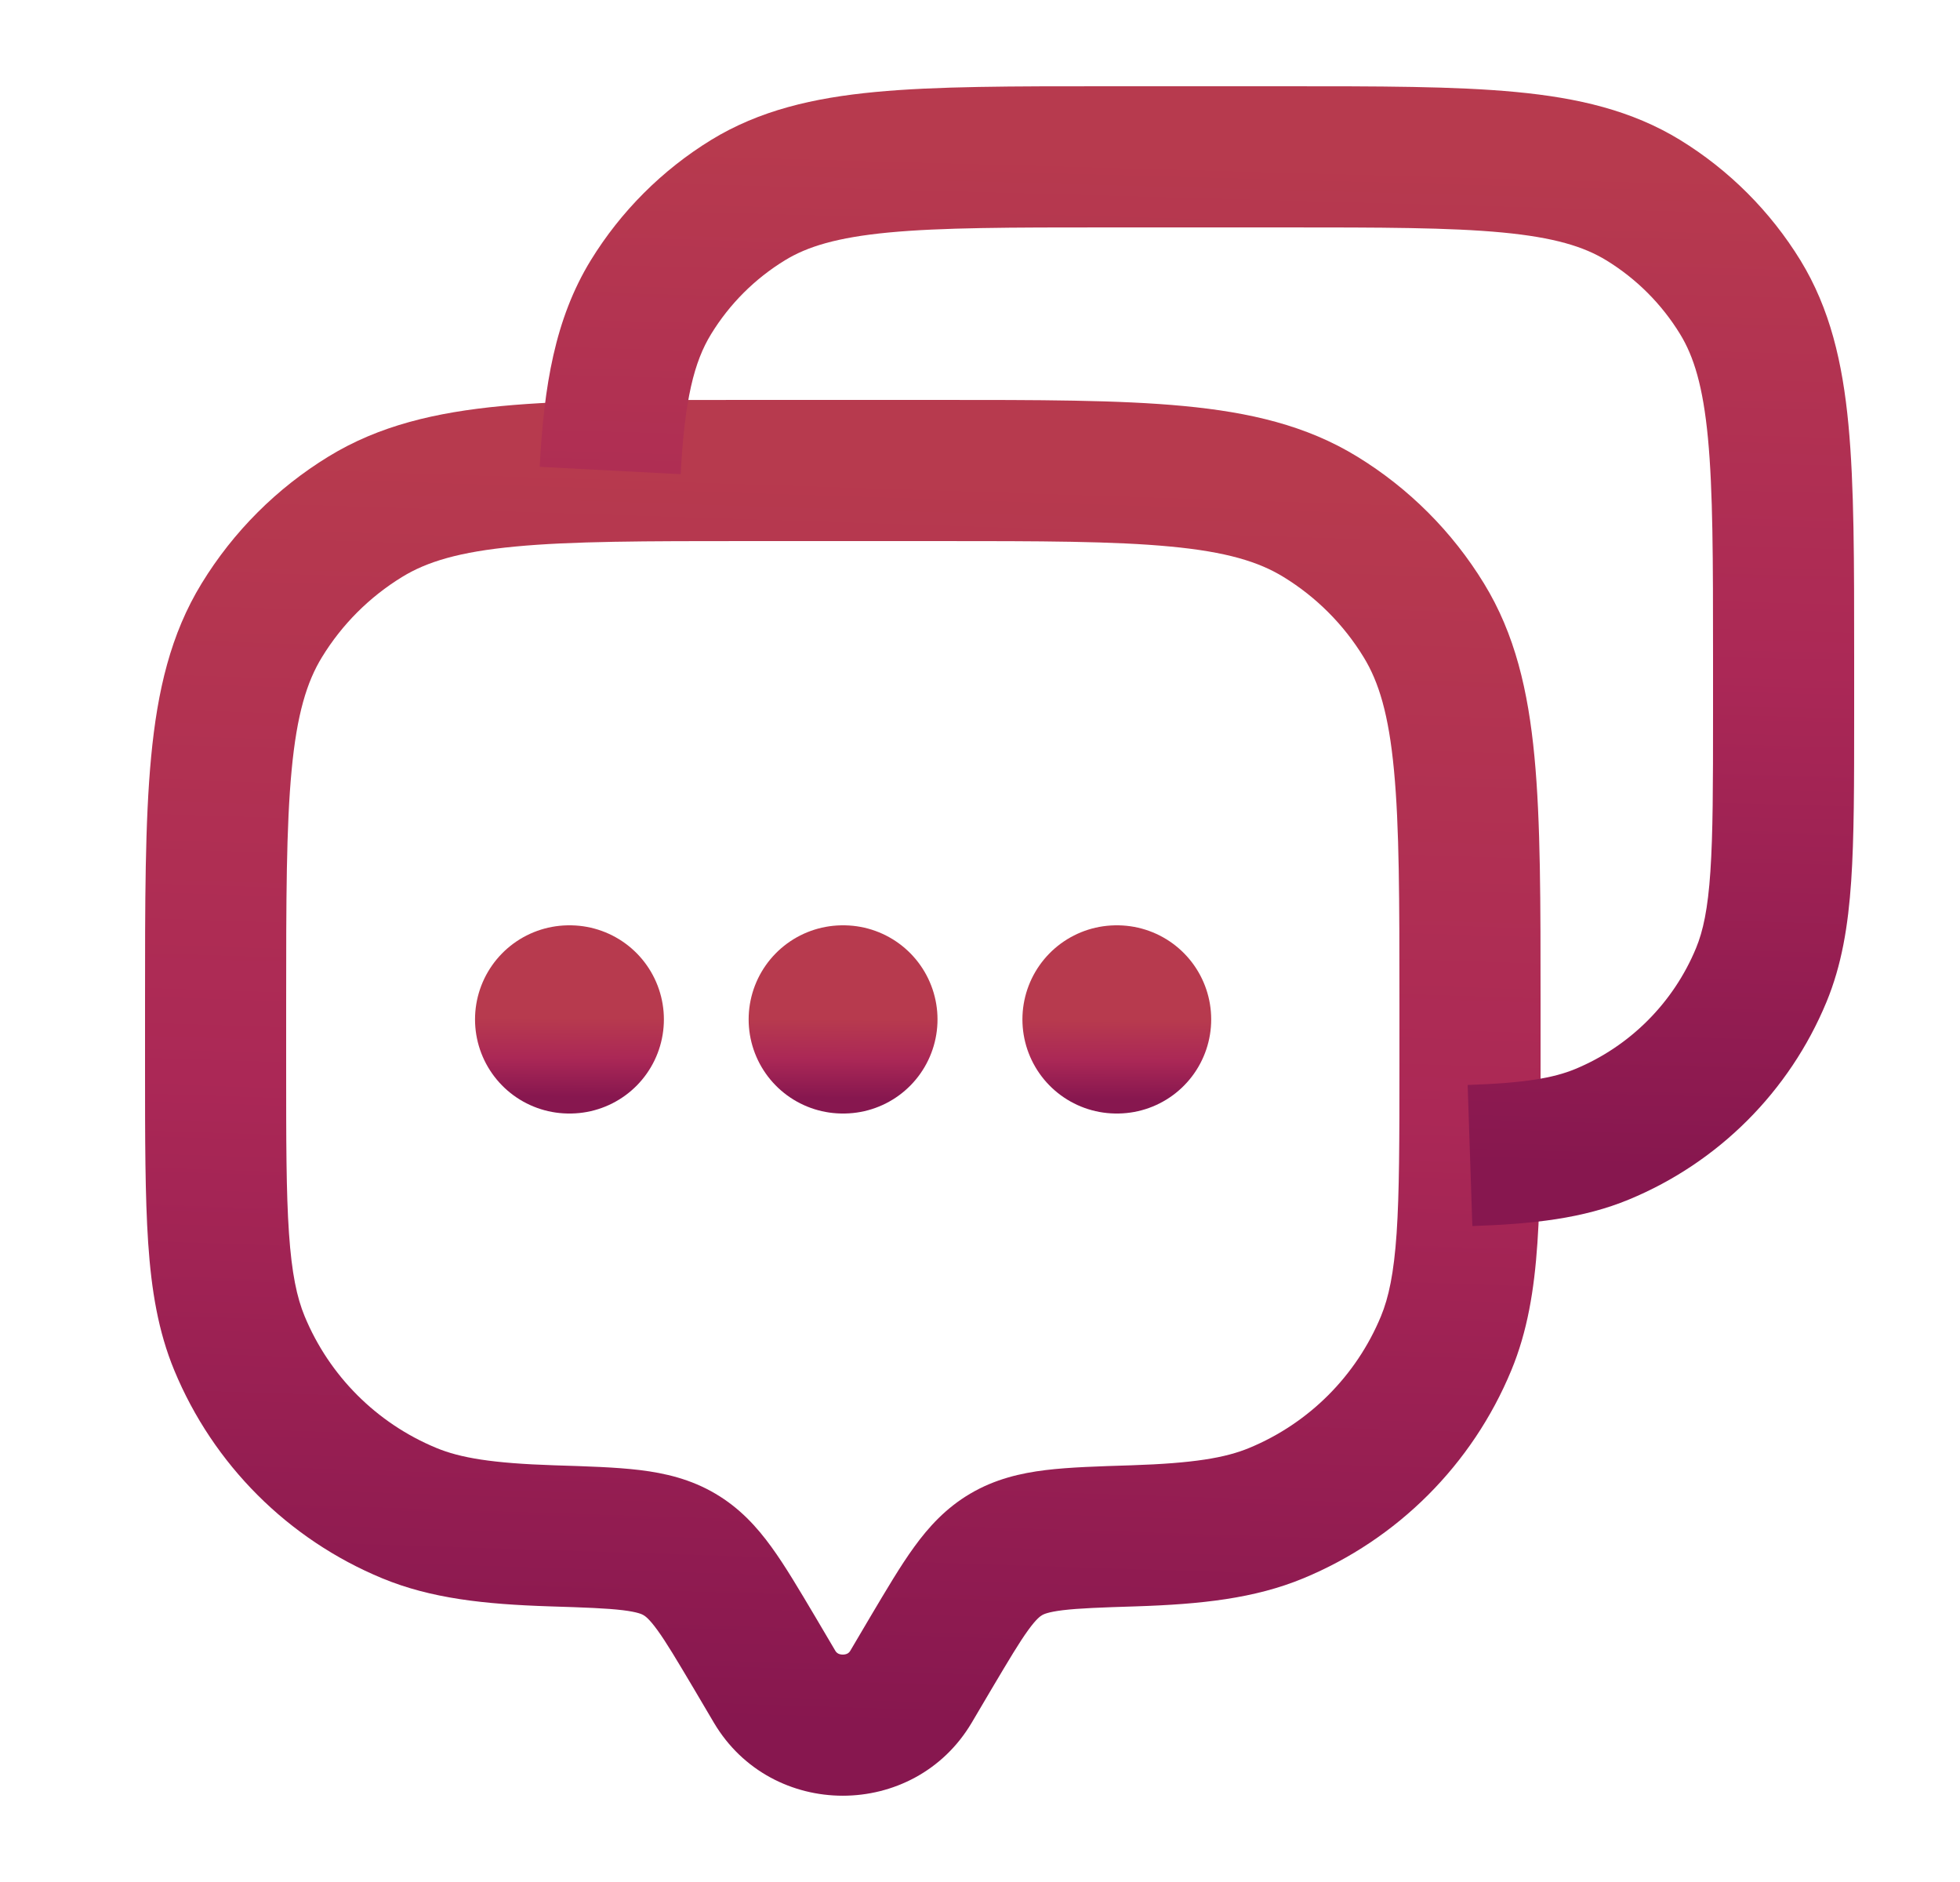 <svg width="25" height="24" viewBox="0 0 25 24" fill="none" xmlns="http://www.w3.org/2000/svg">
<path d="M11.619 21.51L12.394 21.969L12.394 21.969L11.619 21.51ZM11.879 21.072L11.104 20.613L11.104 20.613L11.879 21.072ZM9.621 21.072L10.396 20.613L10.396 20.613L9.621 21.072ZM9.881 21.51L9.106 21.969L9.106 21.969L9.881 21.51ZM3.054 17.131L3.886 16.786L3.886 16.786L3.054 17.131ZM7.039 19.585L7.068 18.686L7.068 18.686L7.039 19.585ZM5.219 19.296L4.875 20.127L4.875 20.127L5.219 19.296ZM18.445 17.131L19.277 17.475L19.277 17.475L18.445 17.131ZM14.461 19.585L14.432 18.686L14.432 18.686L14.461 19.585ZM16.281 19.296L16.625 20.127L16.625 20.127L16.281 19.296ZM16.84 6.589L17.31 5.822L17.31 5.822L16.84 6.589ZM18.161 7.91L18.928 7.44L18.928 7.44L18.161 7.91ZM4.66 6.589L4.19 5.822L4.19 5.822L4.66 6.589ZM3.339 7.91L2.572 7.44L2.572 7.44L3.339 7.91ZM8.666 19.822L8.208 20.597L8.208 20.597L8.666 19.822ZM11.619 21.51L12.394 21.969L12.653 21.53L11.879 21.072L11.104 20.613L10.845 21.052L11.619 21.51ZM9.621 21.072L8.847 21.53L9.106 21.969L9.881 21.51L10.655 21.052L10.396 20.613L9.621 21.072ZM11.619 21.51L10.845 21.052C10.834 21.07 10.823 21.079 10.811 21.086C10.796 21.094 10.775 21.1 10.75 21.1C10.725 21.1 10.704 21.094 10.689 21.086C10.677 21.079 10.666 21.07 10.655 21.052L9.881 21.51L9.106 21.969C9.841 23.21 11.659 23.21 12.394 21.969L11.619 21.51ZM9.55 6V6.9H11.95V6V5.1H9.55V6ZM18.75 12.8H17.85V13.6H18.75H19.65V12.8H18.75ZM2.75 13.6H3.65V12.8H2.75H1.85V13.6H2.75ZM2.75 13.6H1.85C1.85 14.52 1.85 15.254 1.89 15.85C1.931 16.454 2.018 16.98 2.223 17.475L3.054 17.131L3.886 16.786C3.787 16.547 3.721 16.239 3.686 15.727C3.65 15.207 3.65 14.544 3.65 13.6H2.75ZM7.039 19.585L7.068 18.686C6.279 18.66 5.872 18.592 5.564 18.464L5.219 19.296L4.875 20.127C5.498 20.385 6.179 20.458 7.011 20.485L7.039 19.585ZM3.054 17.131L2.223 17.475C2.72 18.676 3.674 19.63 4.875 20.127L5.219 19.296L5.564 18.464C4.804 18.149 4.201 17.546 3.886 16.786L3.054 17.131ZM18.75 13.6H17.85C17.85 14.544 17.849 15.207 17.814 15.727C17.779 16.239 17.713 16.547 17.614 16.786L18.445 17.131L19.277 17.475C19.482 16.98 19.569 16.454 19.61 15.85C19.651 15.254 19.65 14.52 19.65 13.6H18.75ZM14.461 19.585L14.489 20.485C15.321 20.458 16.002 20.385 16.625 20.127L16.281 19.296L15.936 18.464C15.628 18.592 15.221 18.66 14.432 18.686L14.461 19.585ZM18.445 17.131L17.614 16.786C17.299 17.546 16.696 18.149 15.936 18.464L16.281 19.296L16.625 20.127C17.826 19.63 18.78 18.676 19.277 17.475L18.445 17.131ZM11.95 6V6.9C13.277 6.9 14.209 6.901 14.931 6.97C15.64 7.037 16.054 7.163 16.37 7.357L16.84 6.589L17.31 5.822C16.664 5.426 15.942 5.258 15.101 5.178C14.274 5.099 13.242 5.1 11.95 5.1V6ZM18.75 12.8H19.65C19.65 11.508 19.651 10.476 19.572 9.649C19.492 8.808 19.324 8.086 18.928 7.44L18.161 7.91L17.393 8.38C17.587 8.696 17.713 9.11 17.78 9.819C17.849 10.541 17.85 11.473 17.85 12.8H18.75ZM16.84 6.589L16.37 7.357C16.787 7.612 17.138 7.963 17.393 8.38L18.161 7.91L18.928 7.44C18.524 6.78 17.97 6.226 17.31 5.822L16.84 6.589ZM9.55 6V5.1C8.258 5.1 7.226 5.099 6.398 5.178C5.558 5.258 4.836 5.426 4.19 5.822L4.66 6.589L5.13 7.357C5.446 7.163 5.86 7.037 6.569 6.97C7.291 6.901 8.223 6.9 9.55 6.9V6ZM2.75 12.8H3.65C3.65 11.473 3.651 10.541 3.72 9.819C3.787 9.11 3.913 8.696 4.107 8.38L3.339 7.91L2.572 7.44C2.176 8.086 2.008 8.808 1.928 9.649C1.849 10.476 1.85 11.508 1.85 12.8H2.75ZM4.66 6.589L4.19 5.822C3.53 6.226 2.976 6.78 2.572 7.44L3.339 7.91L4.107 8.38C4.362 7.963 4.713 7.612 5.13 7.357L4.66 6.589ZM9.621 21.072L10.396 20.613C10.196 20.277 10.016 19.97 9.84 19.728C9.654 19.471 9.434 19.23 9.125 19.048L8.666 19.822L8.208 20.597C8.23 20.61 8.28 20.643 8.384 20.786C8.499 20.944 8.63 21.165 8.847 21.53L9.621 21.072ZM7.039 19.585L7.011 20.485C7.459 20.499 7.736 20.509 7.944 20.534C8.138 20.558 8.191 20.587 8.208 20.597L8.666 19.822L9.125 19.048C8.81 18.862 8.482 18.786 8.162 18.747C7.855 18.71 7.484 18.699 7.068 18.686L7.039 19.585ZM11.879 21.072L12.653 21.53C12.87 21.165 13.001 20.944 13.116 20.786C13.22 20.643 13.27 20.61 13.292 20.597L12.834 19.822L12.375 19.048C12.066 19.23 11.846 19.471 11.66 19.728C11.484 19.97 11.304 20.277 11.104 20.613L11.879 21.072ZM14.461 19.585L14.432 18.686C14.016 18.699 13.645 18.71 13.338 18.747C13.018 18.786 12.69 18.862 12.375 19.048L12.834 19.822L13.292 20.597C13.309 20.587 13.362 20.558 13.556 20.534C13.764 20.509 14.041 20.499 14.489 20.485L14.461 19.585Z" fill="url(#paint0_linear_49958_20074)"/>
<path d="M22.465 12.435L23.296 12.78L23.296 12.78L22.465 12.435ZM20.435 14.465L20.779 15.296L20.779 15.296L20.435 14.465ZM20.959 2.553L20.489 3.32L20.489 3.32L20.959 2.553ZM22.197 3.791L22.965 3.32L22.965 3.32L22.197 3.791ZM9.541 2.553L9.07 1.785L9.07 1.785L9.541 2.553ZM8.303 3.791L7.535 3.32L7.535 3.32L8.303 3.791ZM14.125 2V2.9H16.375V2V1.1H14.125V2ZM22.75 8.375H21.85V9.125H22.75H23.65V8.375H22.75ZM22.75 9.125H21.85C21.85 10.011 21.849 10.63 21.816 11.116C21.784 11.593 21.723 11.874 21.633 12.091L22.465 12.435L23.296 12.78C23.492 12.307 23.573 11.807 23.612 11.238C23.65 10.677 23.65 9.986 23.65 9.125H22.75ZM22.465 12.435L21.633 12.091C21.344 12.789 20.789 13.344 20.091 13.633L20.435 14.465L20.779 15.296C21.919 14.824 22.824 13.919 23.296 12.78L22.465 12.435ZM16.375 2V2.9C17.62 2.9 18.49 2.901 19.164 2.965C19.825 3.028 20.203 3.145 20.489 3.32L20.959 2.553L21.43 1.785C20.814 1.408 20.127 1.248 19.335 1.173C18.556 1.099 17.585 1.1 16.375 1.1V2ZM22.75 8.375H23.65C23.65 7.165 23.651 6.194 23.577 5.415C23.502 4.623 23.342 3.936 22.965 3.32L22.197 3.791L21.43 4.261C21.605 4.547 21.722 4.925 21.785 5.586C21.849 6.26 21.85 7.13 21.85 8.375H22.75ZM20.959 2.553L20.489 3.32C20.873 3.555 21.195 3.877 21.43 4.261L22.197 3.791L22.965 3.32C22.581 2.695 22.055 2.169 21.43 1.785L20.959 2.553ZM14.125 2V1.1C12.915 1.1 11.944 1.099 11.165 1.173C10.373 1.248 9.686 1.408 9.07 1.785L9.541 2.553L10.011 3.32C10.296 3.145 10.675 3.028 11.335 2.965C12.009 2.901 12.88 2.9 14.125 2.9V2ZM9.541 2.553L9.07 1.785C8.445 2.169 7.919 2.695 7.535 3.32L8.303 3.791L9.07 4.261C9.305 3.877 9.627 3.555 10.011 3.32L9.541 2.553ZM7.783 6L8.682 6.047C8.732 5.093 8.855 4.611 9.07 4.261L8.303 3.791L7.535 3.32C7.078 4.067 6.938 4.923 6.884 5.953L7.783 6ZM18.75 14.735L18.78 15.635C19.55 15.609 20.191 15.54 20.779 15.296L20.435 14.465L20.091 13.633C19.815 13.747 19.445 13.812 18.72 13.836L18.75 14.735Z" fill="url(#paint1_linear_49958_20074)"/>
<path d="M7.259 13H7.268M10.749 13H10.758M14.241 13H14.249" stroke="url(#paint2_linear_49958_20074)" stroke-width="2.4" stroke-linecap="round" stroke-linejoin="round"/>
<defs>
<linearGradient id="paint0_linear_49958_20074" x1="10.692" y1="22" x2="11.212" y2="6.013" gradientUnits="userSpaceOnUse">
<stop stop-color="#87174F"/>
<stop offset="0.5" stop-color="#AB2856"/>
<stop offset="1" stop-color="#B73A4E"/>
</linearGradient>
<linearGradient id="paint1_linear_49958_20074" x1="15.212" y1="14.735" x2="15.565" y2="2.007" gradientUnits="userSpaceOnUse">
<stop stop-color="#87174F"/>
<stop offset="0.5" stop-color="#AB2856"/>
<stop offset="1" stop-color="#B73A4E"/>
</linearGradient>
<linearGradient id="paint2_linear_49958_20074" x1="10.729" y1="14" x2="10.733" y2="13" gradientUnits="userSpaceOnUse">
<stop stop-color="#87174F"/>
<stop offset="0.5" stop-color="#AB2856"/>
<stop offset="1" stop-color="#B73A4E"/>
</linearGradient>
</defs>
</svg>

